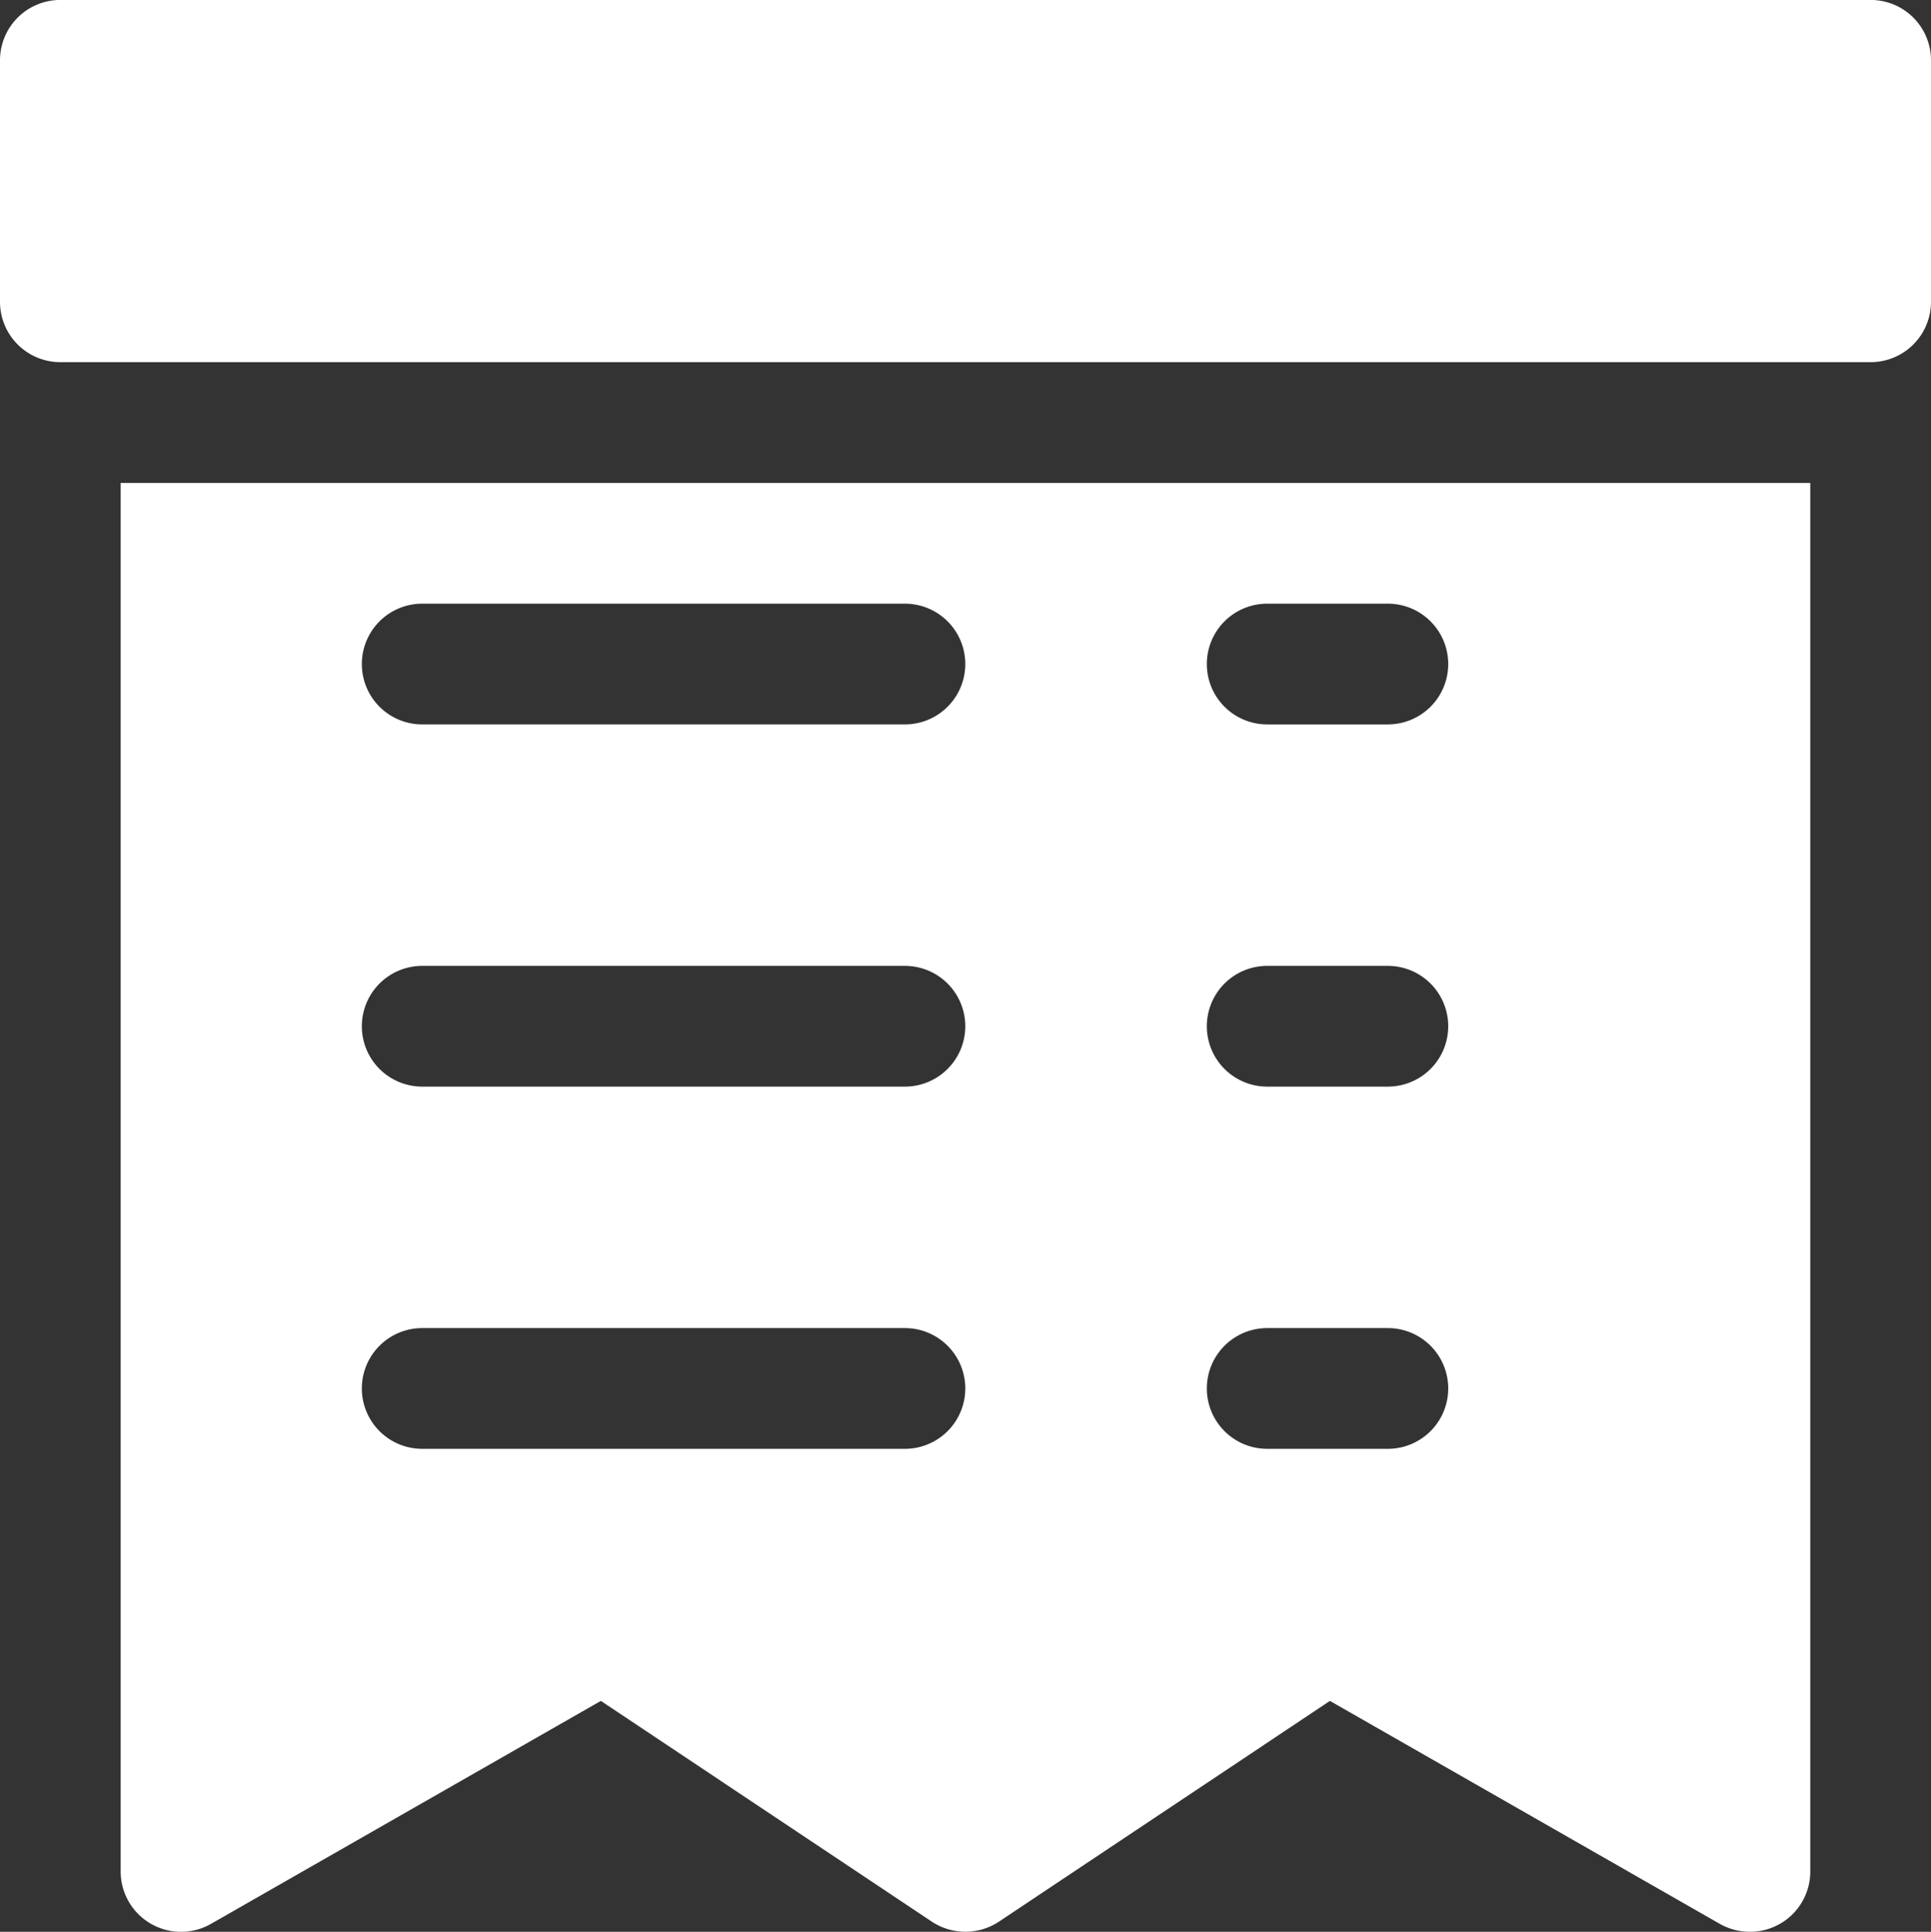 <svg xmlns="http://www.w3.org/2000/svg" width="35.862" height="35.873" viewBox="0 0 35.862 35.873">
  <rect x="0" y="0" width="35.862" height="35.873" fill="#333333" stroke="none"/>
  <g id="Group_3754" data-name="Group 3754" transform="translate(-409.963 -248.908)">
    <path id="Op_component_1" data-name="Op component 1" d="M520.141,296.47h-33.62a1.121,1.121,0,0,0-1.121,1.121v4.484a1.121,1.121,0,0,0,1.121,1.121h33.62a1.121,1.121,0,0,0,1.121-1.121v-4.484A1.121,1.121,0,0,0,520.141,296.47Z" transform="translate(-75.437 -47.563)" fill="#fff"/>
    <path id="Op_component_2" data-name="Op component 2" d="M488.6,309.274v25.783a1.121,1.121,0,0,0,1.676.975l7.242-4.141,6.148,4.1a1.13,1.13,0,0,0,1.244,0l6.148-4.1,7.242,4.141a1.128,1.128,0,0,0,.558.146,1.118,1.118,0,0,0,1.121-1.121V309.274Zm14.569,17.936H494.2a1.121,1.121,0,0,1,0-2.242h8.965a1.121,1.121,0,0,1,0,2.242Zm0-6.726H494.2a1.121,1.121,0,0,1,0-2.242h8.965a1.121,1.121,0,0,1,0,2.242Zm0-6.726H494.2a1.121,1.121,0,0,1,0-2.242h8.965a1.121,1.121,0,0,1,0,2.242Zm8.965,13.452h-2.241a1.121,1.121,0,0,1,0-2.242h2.241a1.121,1.121,0,0,1,0,2.242Zm0-6.726h-2.241a1.121,1.121,0,0,1,0-2.242h2.241a1.121,1.121,0,0,1,0,2.242Zm0-6.726h-2.241a1.121,1.121,0,0,1,0-2.242h2.241a1.121,1.121,0,0,1,0,2.242Z" transform="translate(-76.396 -51.398)" fill="#fff"/>
  </g>
</svg>
